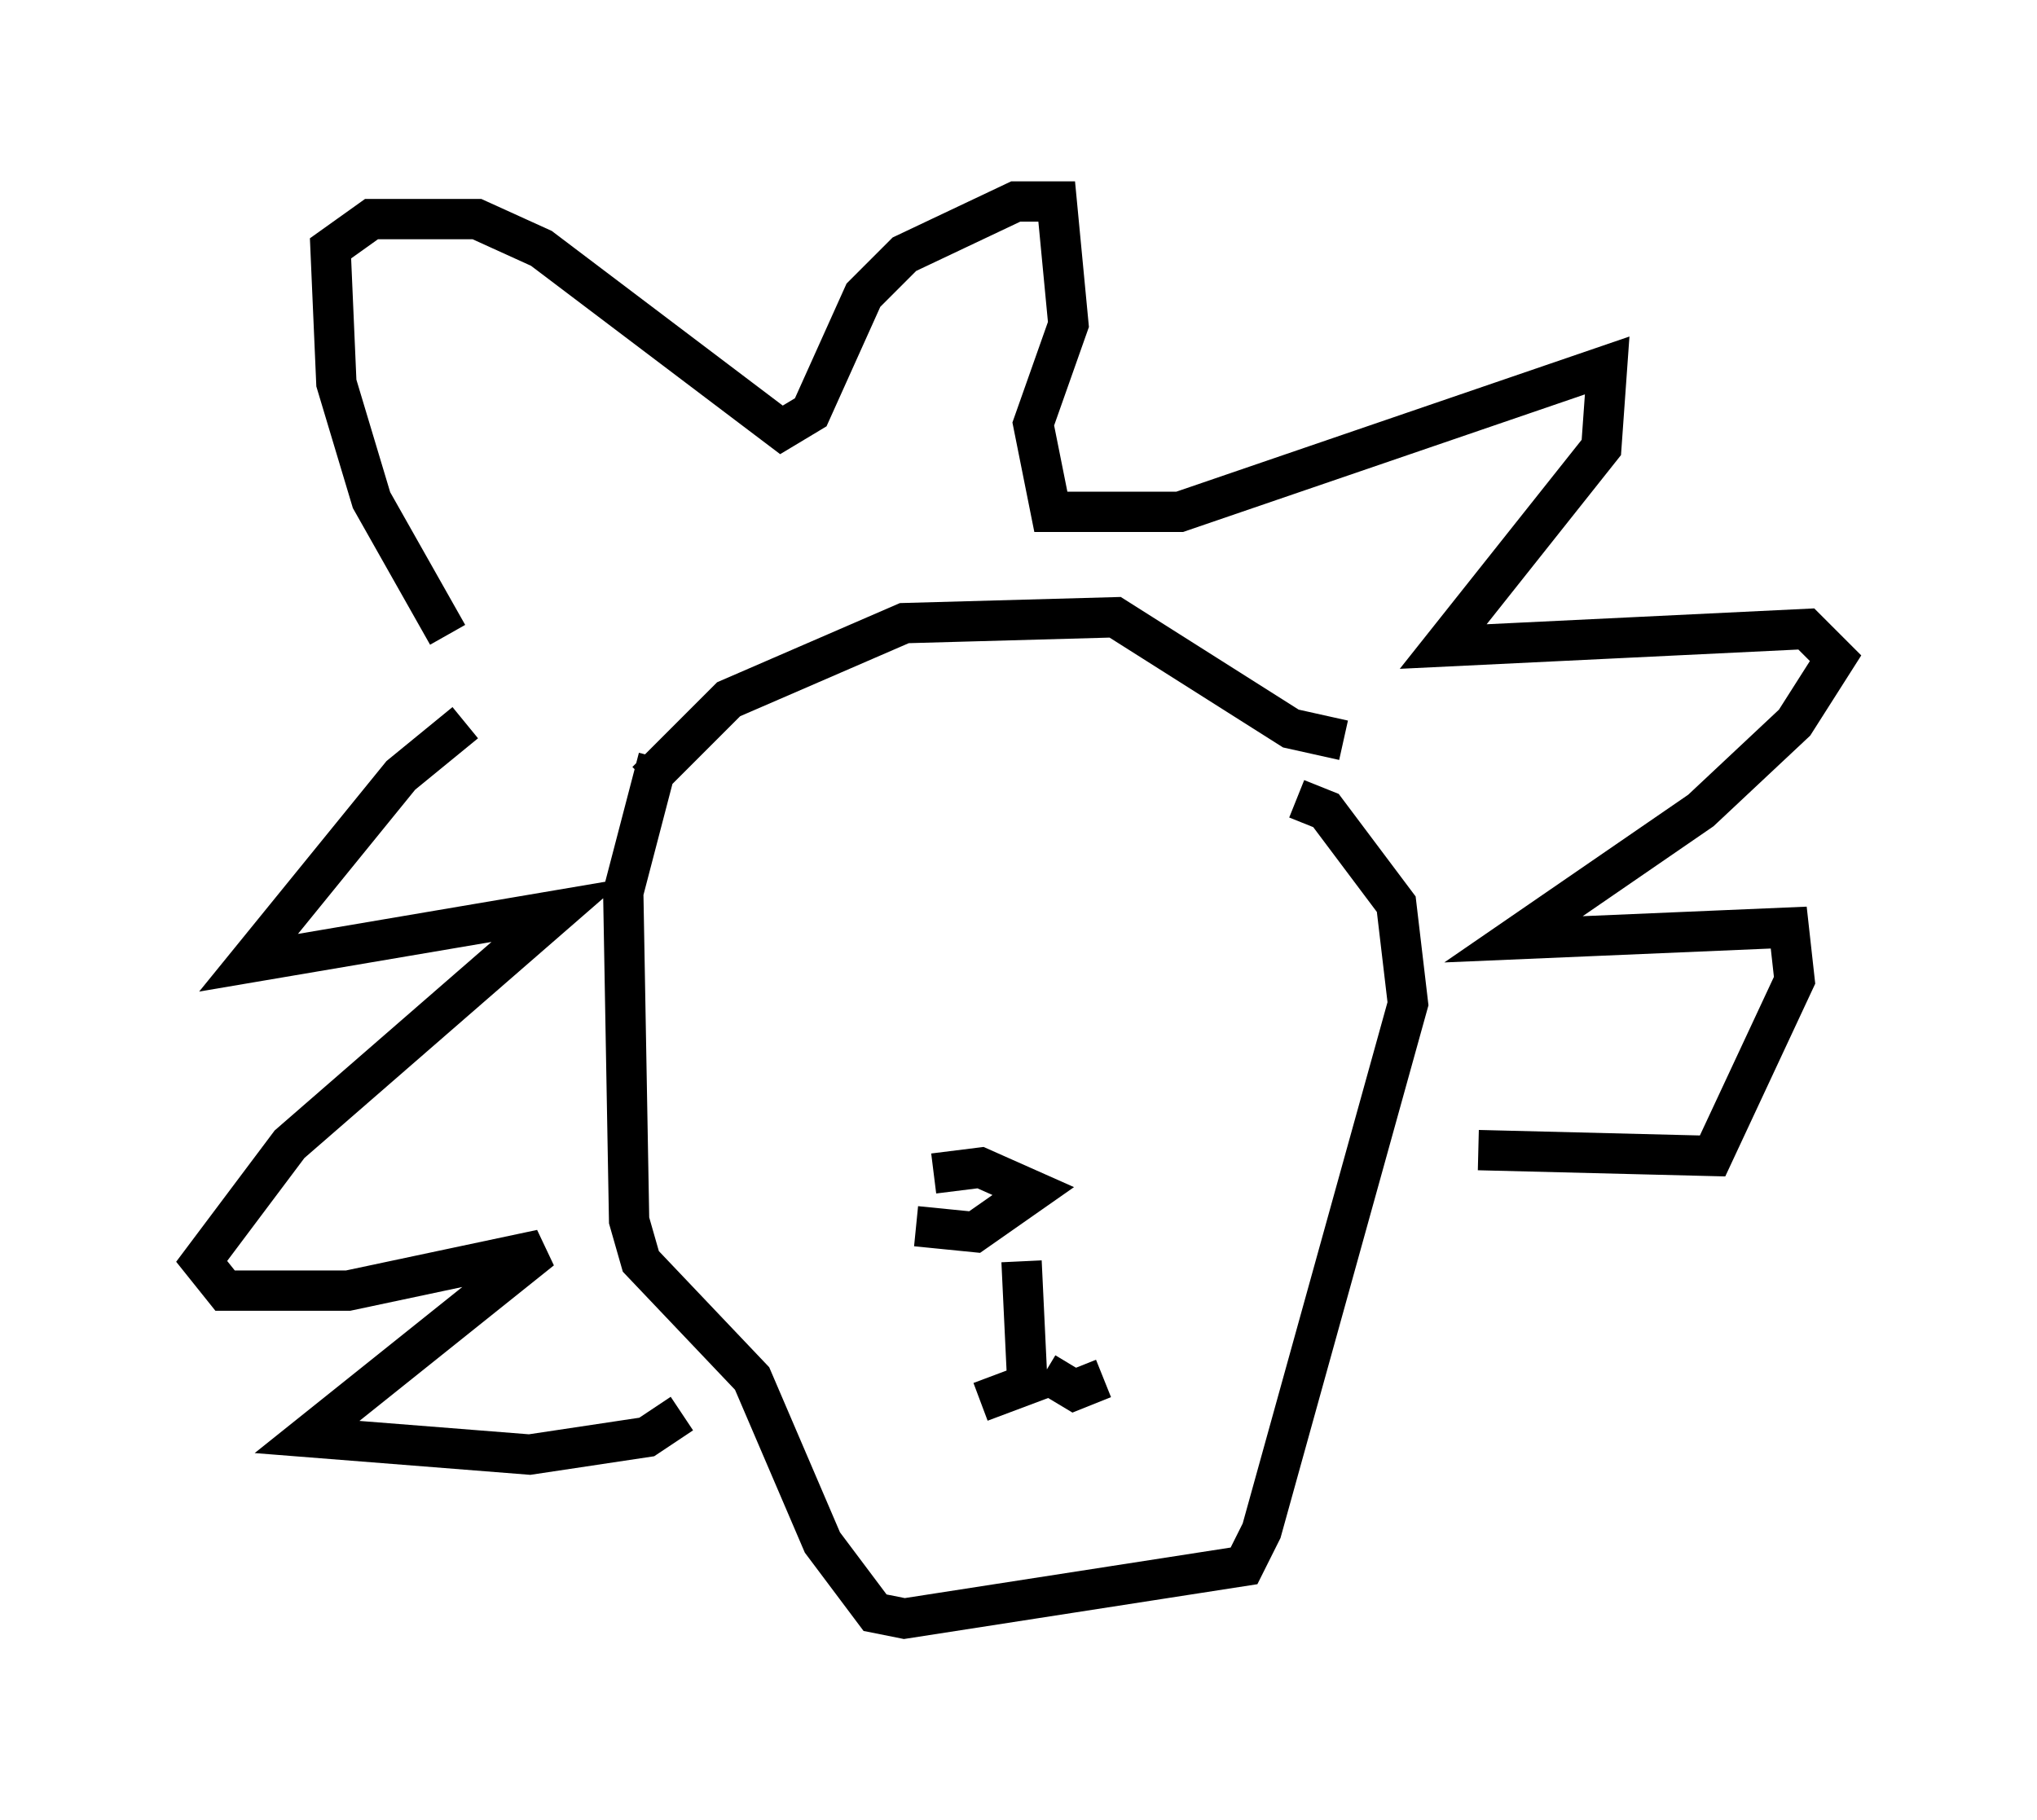<?xml version="1.0" encoding="utf-8" ?>
<svg baseProfile="full" height="45.151" version="1.1" width="50.525" xmlns="http://www.w3.org/2000/svg" xmlns:ev="http://www.w3.org/2001/xml-events" xmlns:xlink="http://www.w3.org/1999/xlink"><defs /><rect fill="white" height="45.151" width="50.525" x="0" y="0" /><path d="M18.218, 21.123 m-2.179, -1.743 l2.034, -2.034 4.358, -1.888 l5.229, -0.145 4.358, 2.76 l1.307, 0.291 m-16.994, 0.436 l-0.872, 3.341 0.145, 8.134 l0.291, 1.017 2.76, 2.905 l1.743, 4.067 1.307, 1.743 l0.726, 0.145 8.425, -1.307 l0.436, -0.872 3.631, -13.073 l-0.291, -2.469 -1.743, -2.324 l-0.726, -0.291 m-9.441, 10.603 l1.453, 0.145 1.453, -1.017 l-1.307, -0.581 -1.162, 0.145 m2.179, 2.179 l0.145, 3.05 -1.162, 0.436 m1.598, -0.726 l0.726, 0.436 0.726, -0.291 m-16.268, -18.447 l-1.888, -3.341 -0.872, -2.905 l-0.145, -3.341 1.017, -0.726 l2.615, 0.0 1.598, 0.726 l5.955, 4.503 0.726, -0.436 l1.307, -2.905 1.017, -1.017 l2.76, -1.307 1.017, 0.0 l0.291, 3.05 -0.872, 2.469 l0.436, 2.179 3.196, 0.0 l10.603, -3.631 -0.145, 2.034 l-3.922, 4.939 9.006, -0.436 l0.726, 0.726 -1.017, 1.598 l-2.324, 2.179 -4.648, 3.196 l6.827, -0.291 0.145, 1.307 l-2.034, 4.358 -5.81, -0.145 m-25.128, -10.603 l-1.598, 1.307 -3.777, 4.648 l7.698, -1.307 -6.682, 5.81 l-2.179, 2.905 0.581, 0.726 l3.05, 0.0 4.793, -1.017 l-5.81, 4.648 5.52, 0.436 l2.905, -0.436 0.872, -0.581 m4.212, -11.62 l0.0, 0.0 m8.279, -1.162 l0.0, 0.0 " fill="none" stroke="black" stroke-width="1" /></svg>